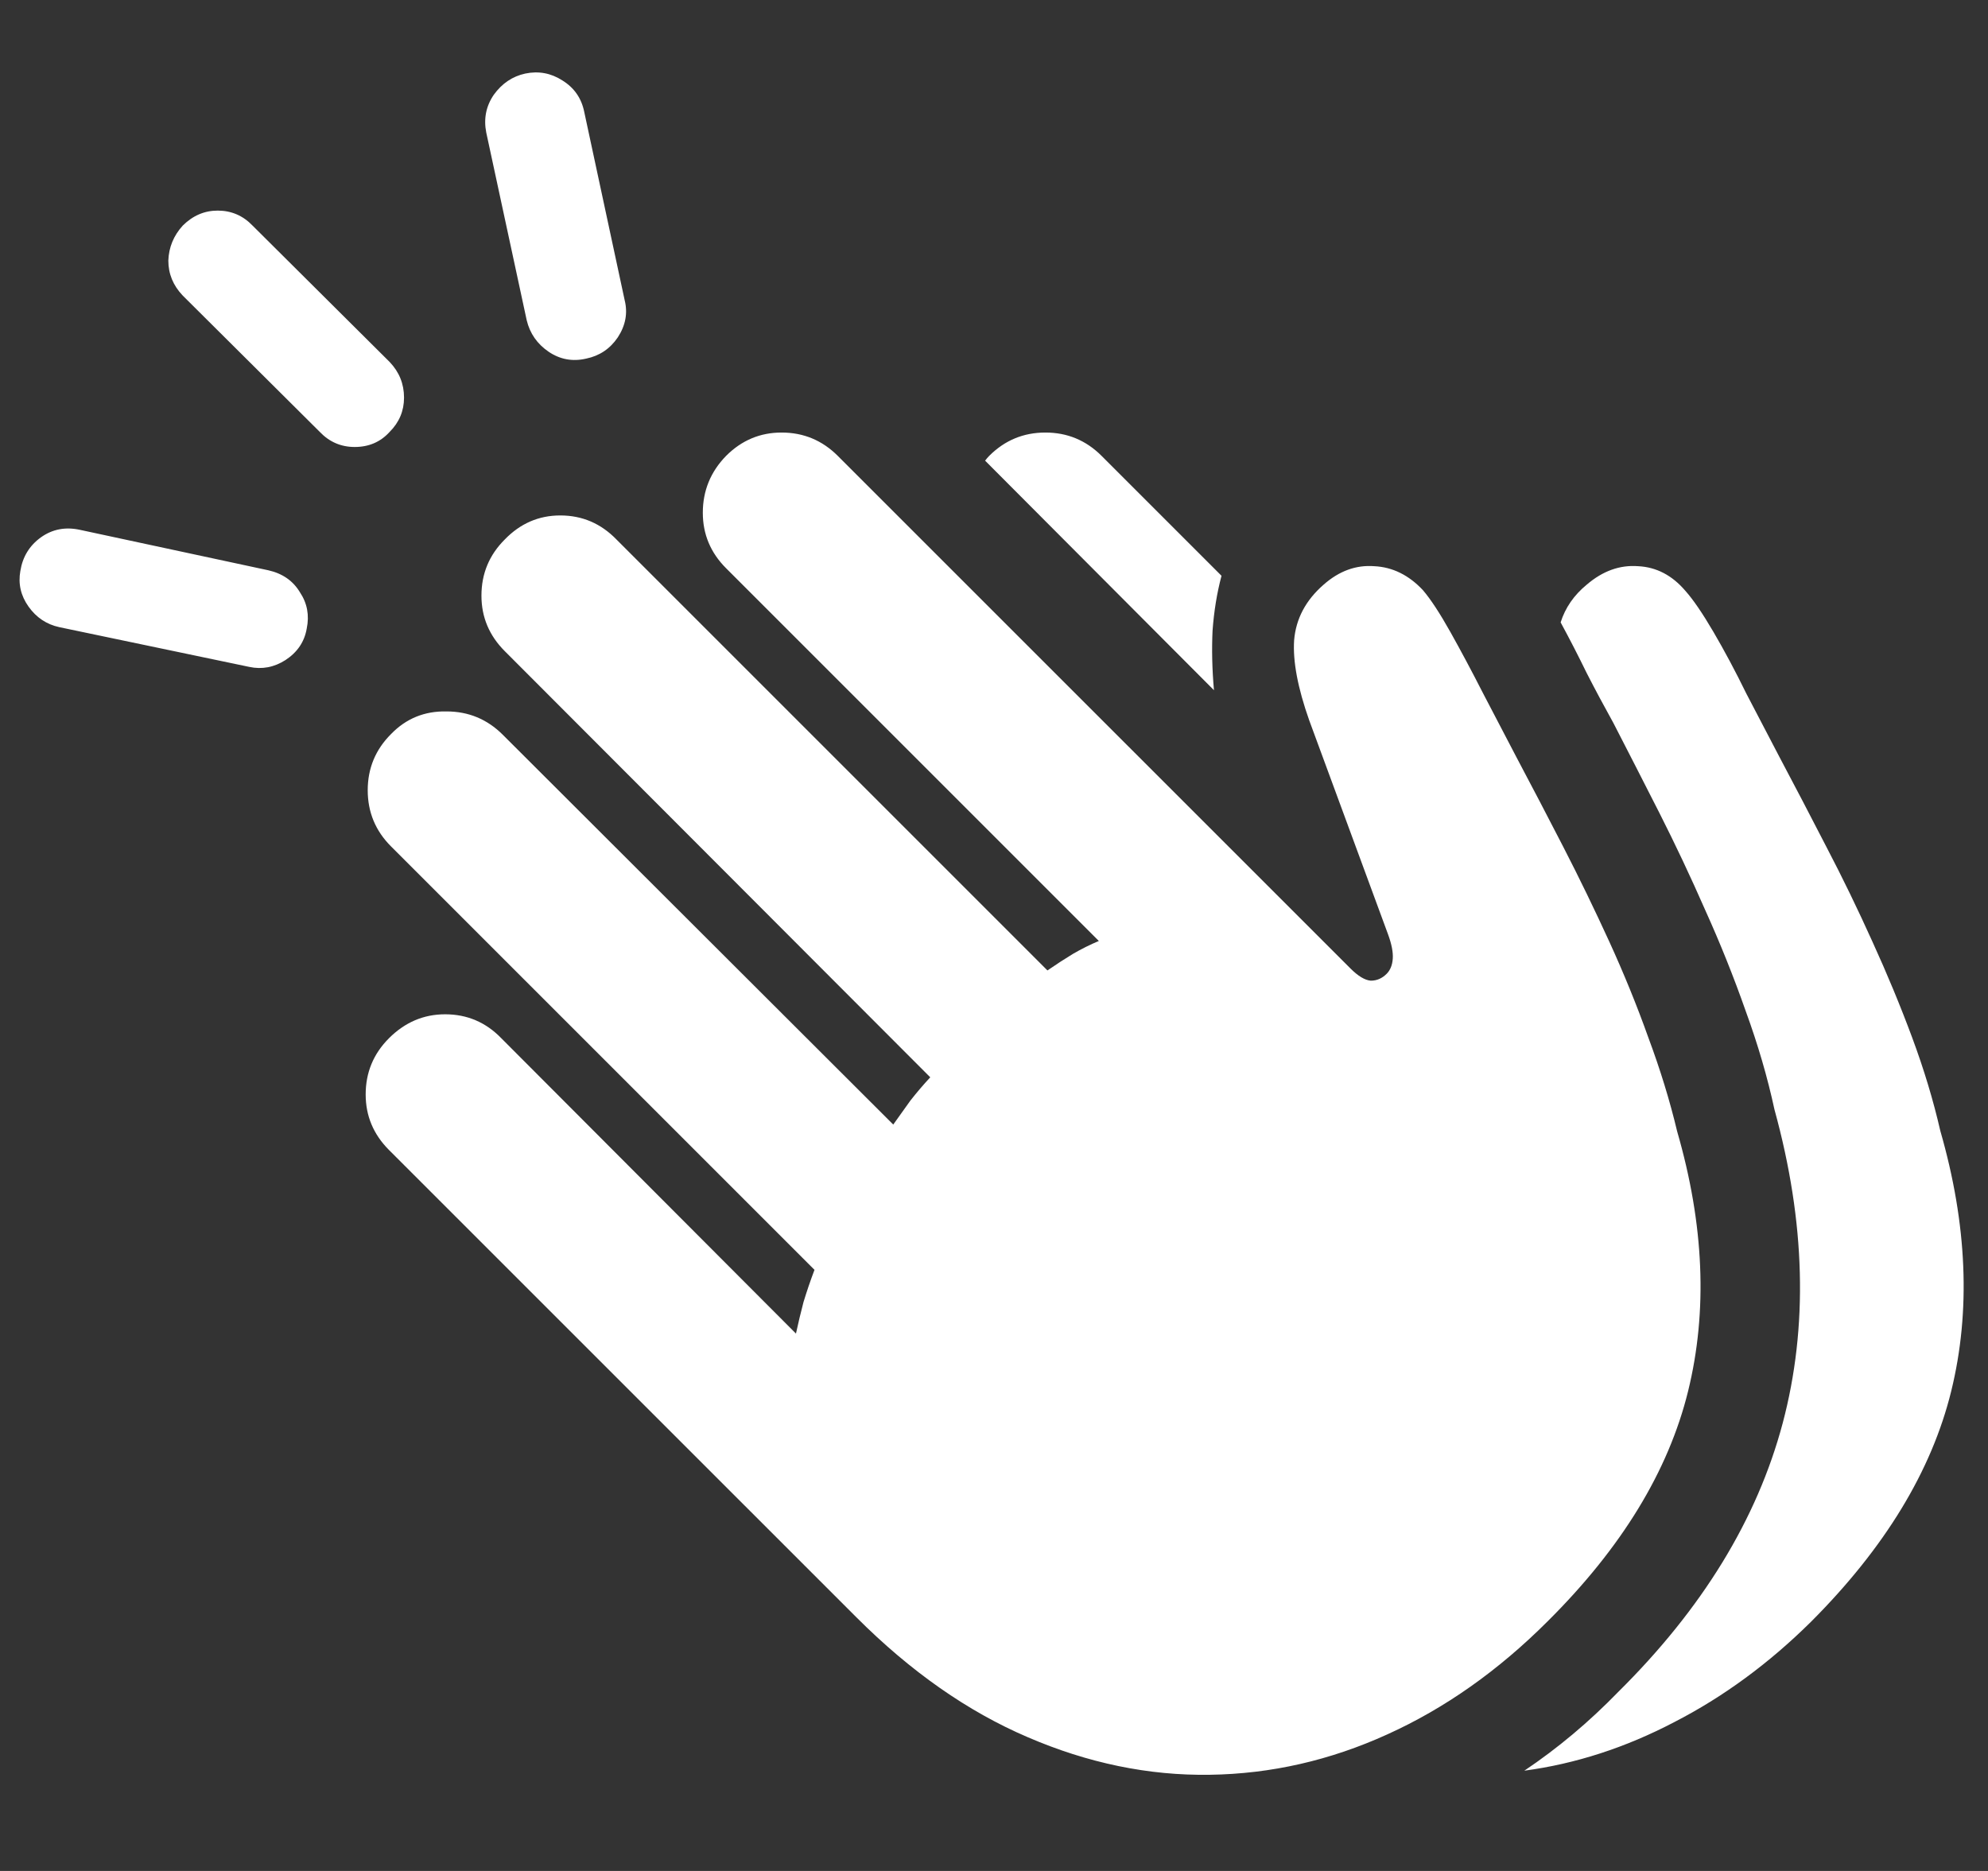 <svg width="34" height="32" viewBox="0 0 34 32" fill="none" xmlns="http://www.w3.org/2000/svg">
<rect x="0" y="0" width="34" height="32" fill="#333333" stroke="none"/>
<path d="M20.891 9.848C20.812 10.145 20.762 10.457 20.738 10.785C20.723 11.105 20.73 11.445 20.762 11.805L16.848 7.879C16.871 7.848 16.895 7.82 16.918 7.797C17.184 7.531 17.504 7.398 17.879 7.398C18.254 7.398 18.574 7.531 18.84 7.797L20.891 9.848ZM30.969 27.742C30.25 28.453 29.473 29.023 28.637 29.453C27.801 29.891 26.945 30.168 26.07 30.285C26.641 29.902 27.176 29.453 27.676 28.938C29.113 27.516 30.051 25.984 30.488 24.344C30.926 22.695 30.879 20.906 30.348 18.977C30.23 18.43 30.066 17.867 29.855 17.289C29.652 16.711 29.422 16.137 29.164 15.566C28.914 14.996 28.652 14.441 28.379 13.902C28.105 13.363 27.844 12.852 27.594 12.367C27.438 12.086 27.285 11.801 27.137 11.512C26.996 11.223 26.848 10.934 26.691 10.645C26.77 10.395 26.918 10.18 27.137 10C27.41 9.766 27.703 9.66 28.016 9.684C28.328 9.699 28.598 9.84 28.824 10.105C28.957 10.254 29.117 10.488 29.305 10.809C29.492 11.129 29.68 11.48 29.867 11.863C30.062 12.238 30.25 12.598 30.43 12.941C30.695 13.441 30.965 13.957 31.238 14.488C31.512 15.012 31.773 15.551 32.023 16.105C32.273 16.652 32.5 17.199 32.703 17.746C32.906 18.293 33.066 18.824 33.184 19.34C33.645 20.941 33.707 22.426 33.371 23.793C33.035 25.16 32.234 26.477 30.969 27.742ZM4.262 11.406L1.016 10.727C0.797 10.68 0.621 10.562 0.488 10.375C0.355 10.188 0.309 9.984 0.348 9.766C0.387 9.523 0.504 9.332 0.699 9.191C0.895 9.051 1.117 9.008 1.367 9.062L4.59 9.754C4.832 9.809 5.012 9.934 5.129 10.129C5.254 10.316 5.293 10.523 5.246 10.75C5.207 10.977 5.086 11.156 4.883 11.289C4.688 11.414 4.48 11.453 4.262 11.406ZM5.469 7.387L3.125 5.055C2.961 4.883 2.879 4.684 2.879 4.457C2.887 4.23 2.969 4.031 3.125 3.859C3.297 3.688 3.496 3.602 3.723 3.602C3.957 3.602 4.156 3.688 4.32 3.859L6.664 6.191C6.828 6.363 6.91 6.566 6.91 6.801C6.91 7.027 6.828 7.223 6.664 7.387C6.508 7.559 6.309 7.645 6.066 7.645C5.832 7.645 5.633 7.559 5.469 7.387ZM10.027 6.133C9.793 6.188 9.578 6.148 9.383 6.016C9.188 5.883 9.062 5.703 9.008 5.477L8.316 2.266C8.27 2.031 8.312 1.816 8.445 1.621C8.586 1.426 8.766 1.305 8.984 1.258C9.211 1.211 9.422 1.25 9.617 1.375C9.82 1.5 9.945 1.68 9.992 1.914L10.684 5.137C10.738 5.355 10.699 5.566 10.566 5.77C10.434 5.965 10.254 6.086 10.027 6.133ZM14.645 27.66L6.652 19.668C6.387 19.402 6.254 19.086 6.254 18.719C6.254 18.344 6.387 18.023 6.652 17.758C6.926 17.484 7.246 17.348 7.613 17.348C7.988 17.348 8.309 17.484 8.574 17.758L13.613 22.809C13.652 22.629 13.695 22.449 13.742 22.27C13.797 22.09 13.859 21.906 13.93 21.719L6.688 14.477C6.422 14.211 6.289 13.891 6.289 13.516C6.289 13.141 6.422 12.82 6.688 12.555C6.945 12.289 7.262 12.16 7.637 12.168C8.012 12.168 8.332 12.301 8.598 12.566L15.277 19.234C15.371 19.102 15.469 18.965 15.57 18.824C15.68 18.684 15.793 18.551 15.91 18.426L8.633 11.137C8.367 10.871 8.234 10.555 8.234 10.188C8.234 9.812 8.367 9.492 8.633 9.227C8.898 8.953 9.215 8.816 9.582 8.816C9.957 8.816 10.277 8.953 10.543 9.227L17.914 16.598C18.062 16.496 18.207 16.402 18.348 16.316C18.496 16.23 18.645 16.156 18.793 16.094L12.418 9.719C12.152 9.453 12.02 9.137 12.02 8.77C12.02 8.395 12.152 8.07 12.418 7.797C12.684 7.531 13 7.398 13.367 7.398C13.742 7.398 14.062 7.531 14.328 7.797L23.094 16.562C23.227 16.695 23.344 16.766 23.445 16.773C23.547 16.773 23.637 16.734 23.715 16.656C23.777 16.594 23.812 16.508 23.82 16.398C23.828 16.289 23.801 16.148 23.738 15.977L22.391 12.32C22.195 11.766 22.109 11.309 22.133 10.949C22.164 10.582 22.332 10.266 22.637 10C22.902 9.766 23.191 9.66 23.504 9.684C23.816 9.699 24.094 9.836 24.336 10.094C24.469 10.25 24.625 10.488 24.805 10.809C24.984 11.129 25.172 11.48 25.367 11.863C25.562 12.238 25.75 12.598 25.93 12.941C26.195 13.441 26.465 13.957 26.738 14.488C27.012 15.02 27.273 15.559 27.523 16.105C27.773 16.652 27.996 17.199 28.191 17.746C28.395 18.293 28.559 18.828 28.684 19.352C29.145 20.945 29.207 22.426 28.871 23.793C28.535 25.16 27.734 26.473 26.469 27.73C25.625 28.574 24.711 29.219 23.727 29.664C22.75 30.109 21.738 30.34 20.691 30.355C19.645 30.371 18.605 30.156 17.574 29.711C16.551 29.273 15.574 28.59 14.645 27.66Z" fill="white"/>
</svg>
